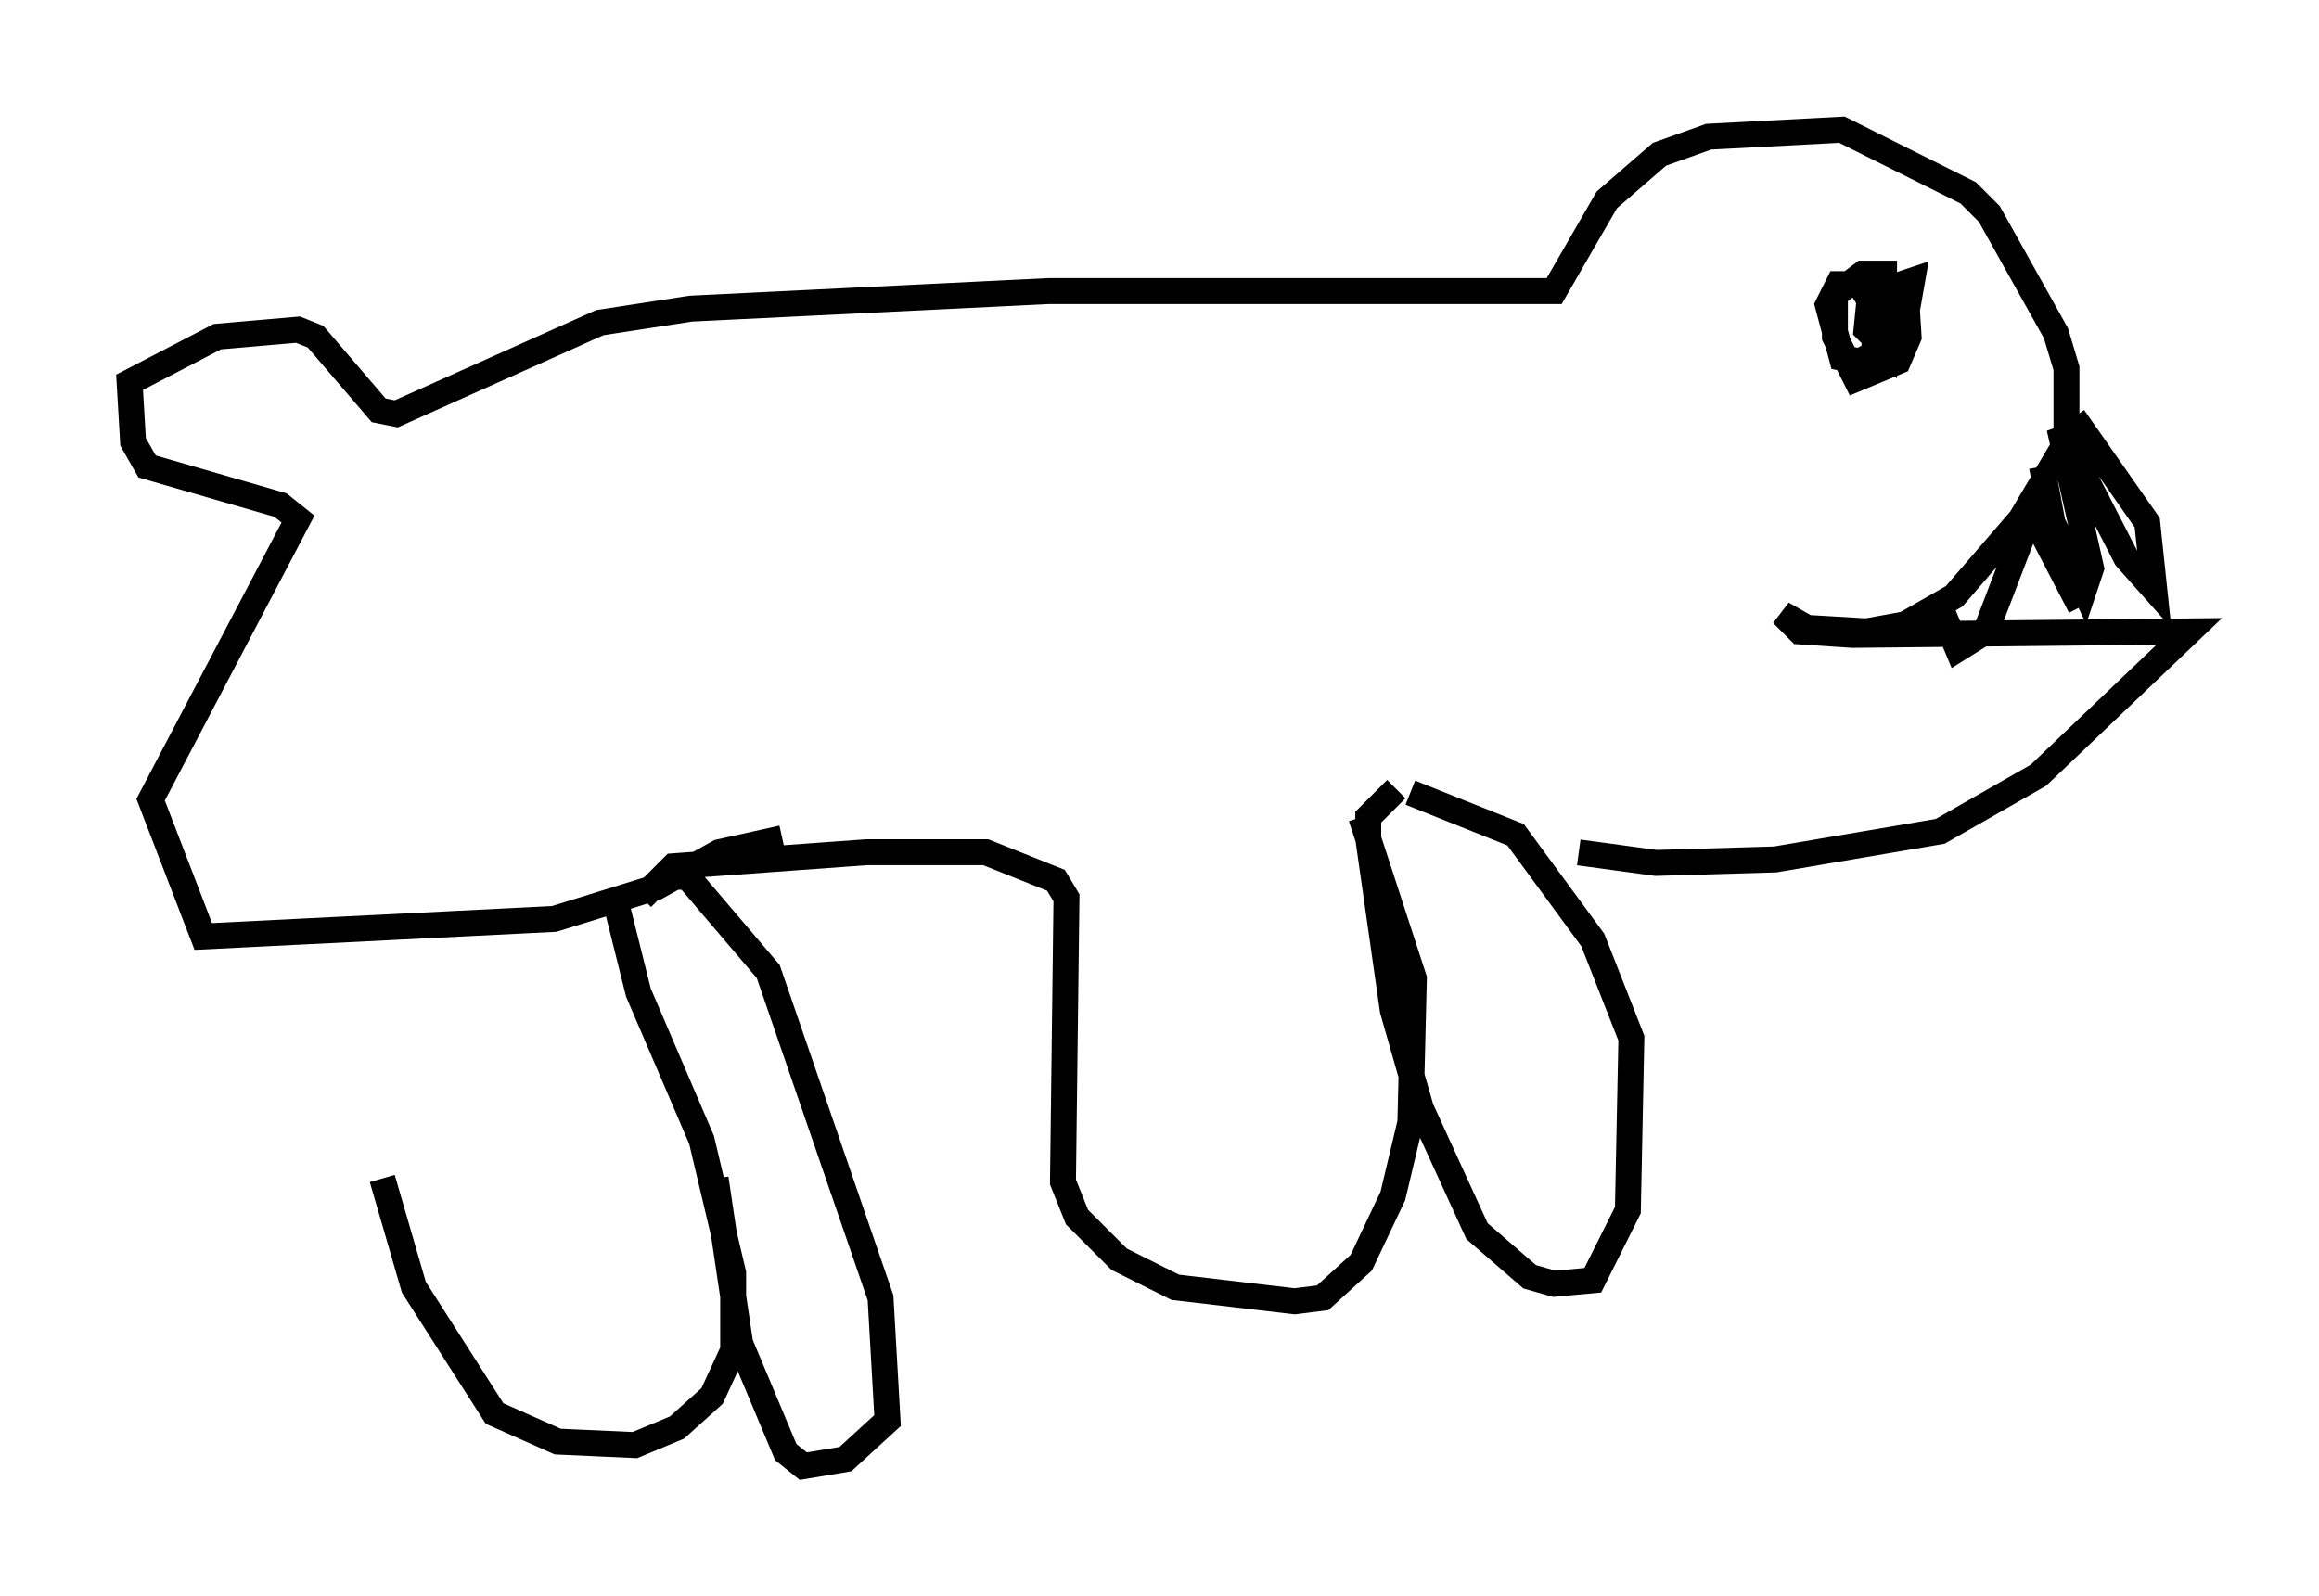 <?xml version="1.0" encoding="utf-8" ?>
<svg baseProfile="full" height="61.556" version="1.1" width="89.431" xmlns="http://www.w3.org/2000/svg" xmlns:ev="http://www.w3.org/2001/xml-events" xmlns:xlink="http://www.w3.org/1999/xlink"><defs /><rect fill="white" height="61.556" width="89.431" x="0" y="0" /><path d="M15.013, 36.799 m-0.271, 8.66 l1.218, 4.195 3.112, 4.871 l2.436, 1.083 2.977, 0.135 l1.624, -0.677 1.353, -1.218 l0.812, -1.759 0.0, -2.977 l-1.218, -5.142 -2.436, -5.683 l-0.812, -3.248 m0.947, -0.406 l1.218, -1.218 7.442, -0.541 l4.601, 0.0 2.706, 1.083 l0.406, 0.677 -0.135, 10.961 l0.541, 1.353 1.624, 1.624 l2.165, 1.083 4.601, 0.541 l1.083, -0.135 1.488, -1.353 l1.218, -2.571 0.677, -2.842 l0.135, -5.548 -2.03, -6.225 m-27.063, 2.3 l1.083, 0.0 3.112, 3.654 l4.33, 12.584 0.271, 4.736 l-1.624, 1.488 -1.624, 0.271 l-0.677, -0.541 -1.759, -4.195 l-0.947, -6.36 m26.251, -15.02 l-1.083, 1.083 0.0, 0.812 l0.947, 6.631 1.083, 3.789 l2.165, 4.736 2.03, 1.759 l0.947, 0.271 1.488, -0.135 l1.353, -2.706 0.135, -6.631 l-1.488, -3.789 -2.977, -4.059 l-4.059, -1.624 m-24.222, 1.759 l-2.436, 0.541 -2.436, 1.353 l-3.924, 1.218 -13.532, 0.677 l-2.03, -5.277 5.683, -10.825 l-0.677, -0.541 -5.142, -1.488 l-0.541, -0.947 -0.135, -2.3 l3.383, -1.759 3.112, -0.271 l0.677, 0.271 2.436, 2.842 l0.677, 0.135 7.848, -3.518 l3.518, -0.541 13.802, -0.677 l19.486, 0.0 2.03, -3.518 l2.03, -1.759 1.894, -0.677 l5.142, -0.271 4.871, 2.436 l0.812, 0.812 2.571, 4.601 l0.406, 1.353 0.0, 2.842 l-1.759, 2.977 -2.571, 2.977 l-1.894, 1.083 -1.488, 0.271 l-2.3, -0.135 -0.947, -0.541 l0.677, 0.677 2.03, 0.135 l12.99, -0.135 -5.819, 5.548 l-3.789, 2.165 -6.36, 1.083 l-4.601, 0.135 -2.977, -0.406 m13.938, -9.472 l0.677, 1.624 1.083, -0.677 l1.759, -4.601 1.894, 3.654 m-1.488, -5.413 l0.406, 2.165 1.218, 2.571 l0.271, -0.812 -1.218, -5.413 l2.571, 5.007 1.083, 1.218 l-0.271, -2.571 -2.842, -4.059 m-6.495, -5.277 l0.135, 2.165 -0.406, 0.947 l-1.624, 0.677 -0.812, -1.624 l0.0, -1.624 1.083, -0.812 l0.812, 0.0 0.0, 2.842 l-0.677, -0.677 0.135, -1.353 l1.624, -0.541 -0.406, 2.3 l-1.624, 0.812 -0.677, -0.135 l-0.541, -2.03 0.406, -0.812 l0.812, 0.0 0.677, 1.083 l-0.135, 1.759 " fill="none" stroke="black" stroke-width="1" /></svg>